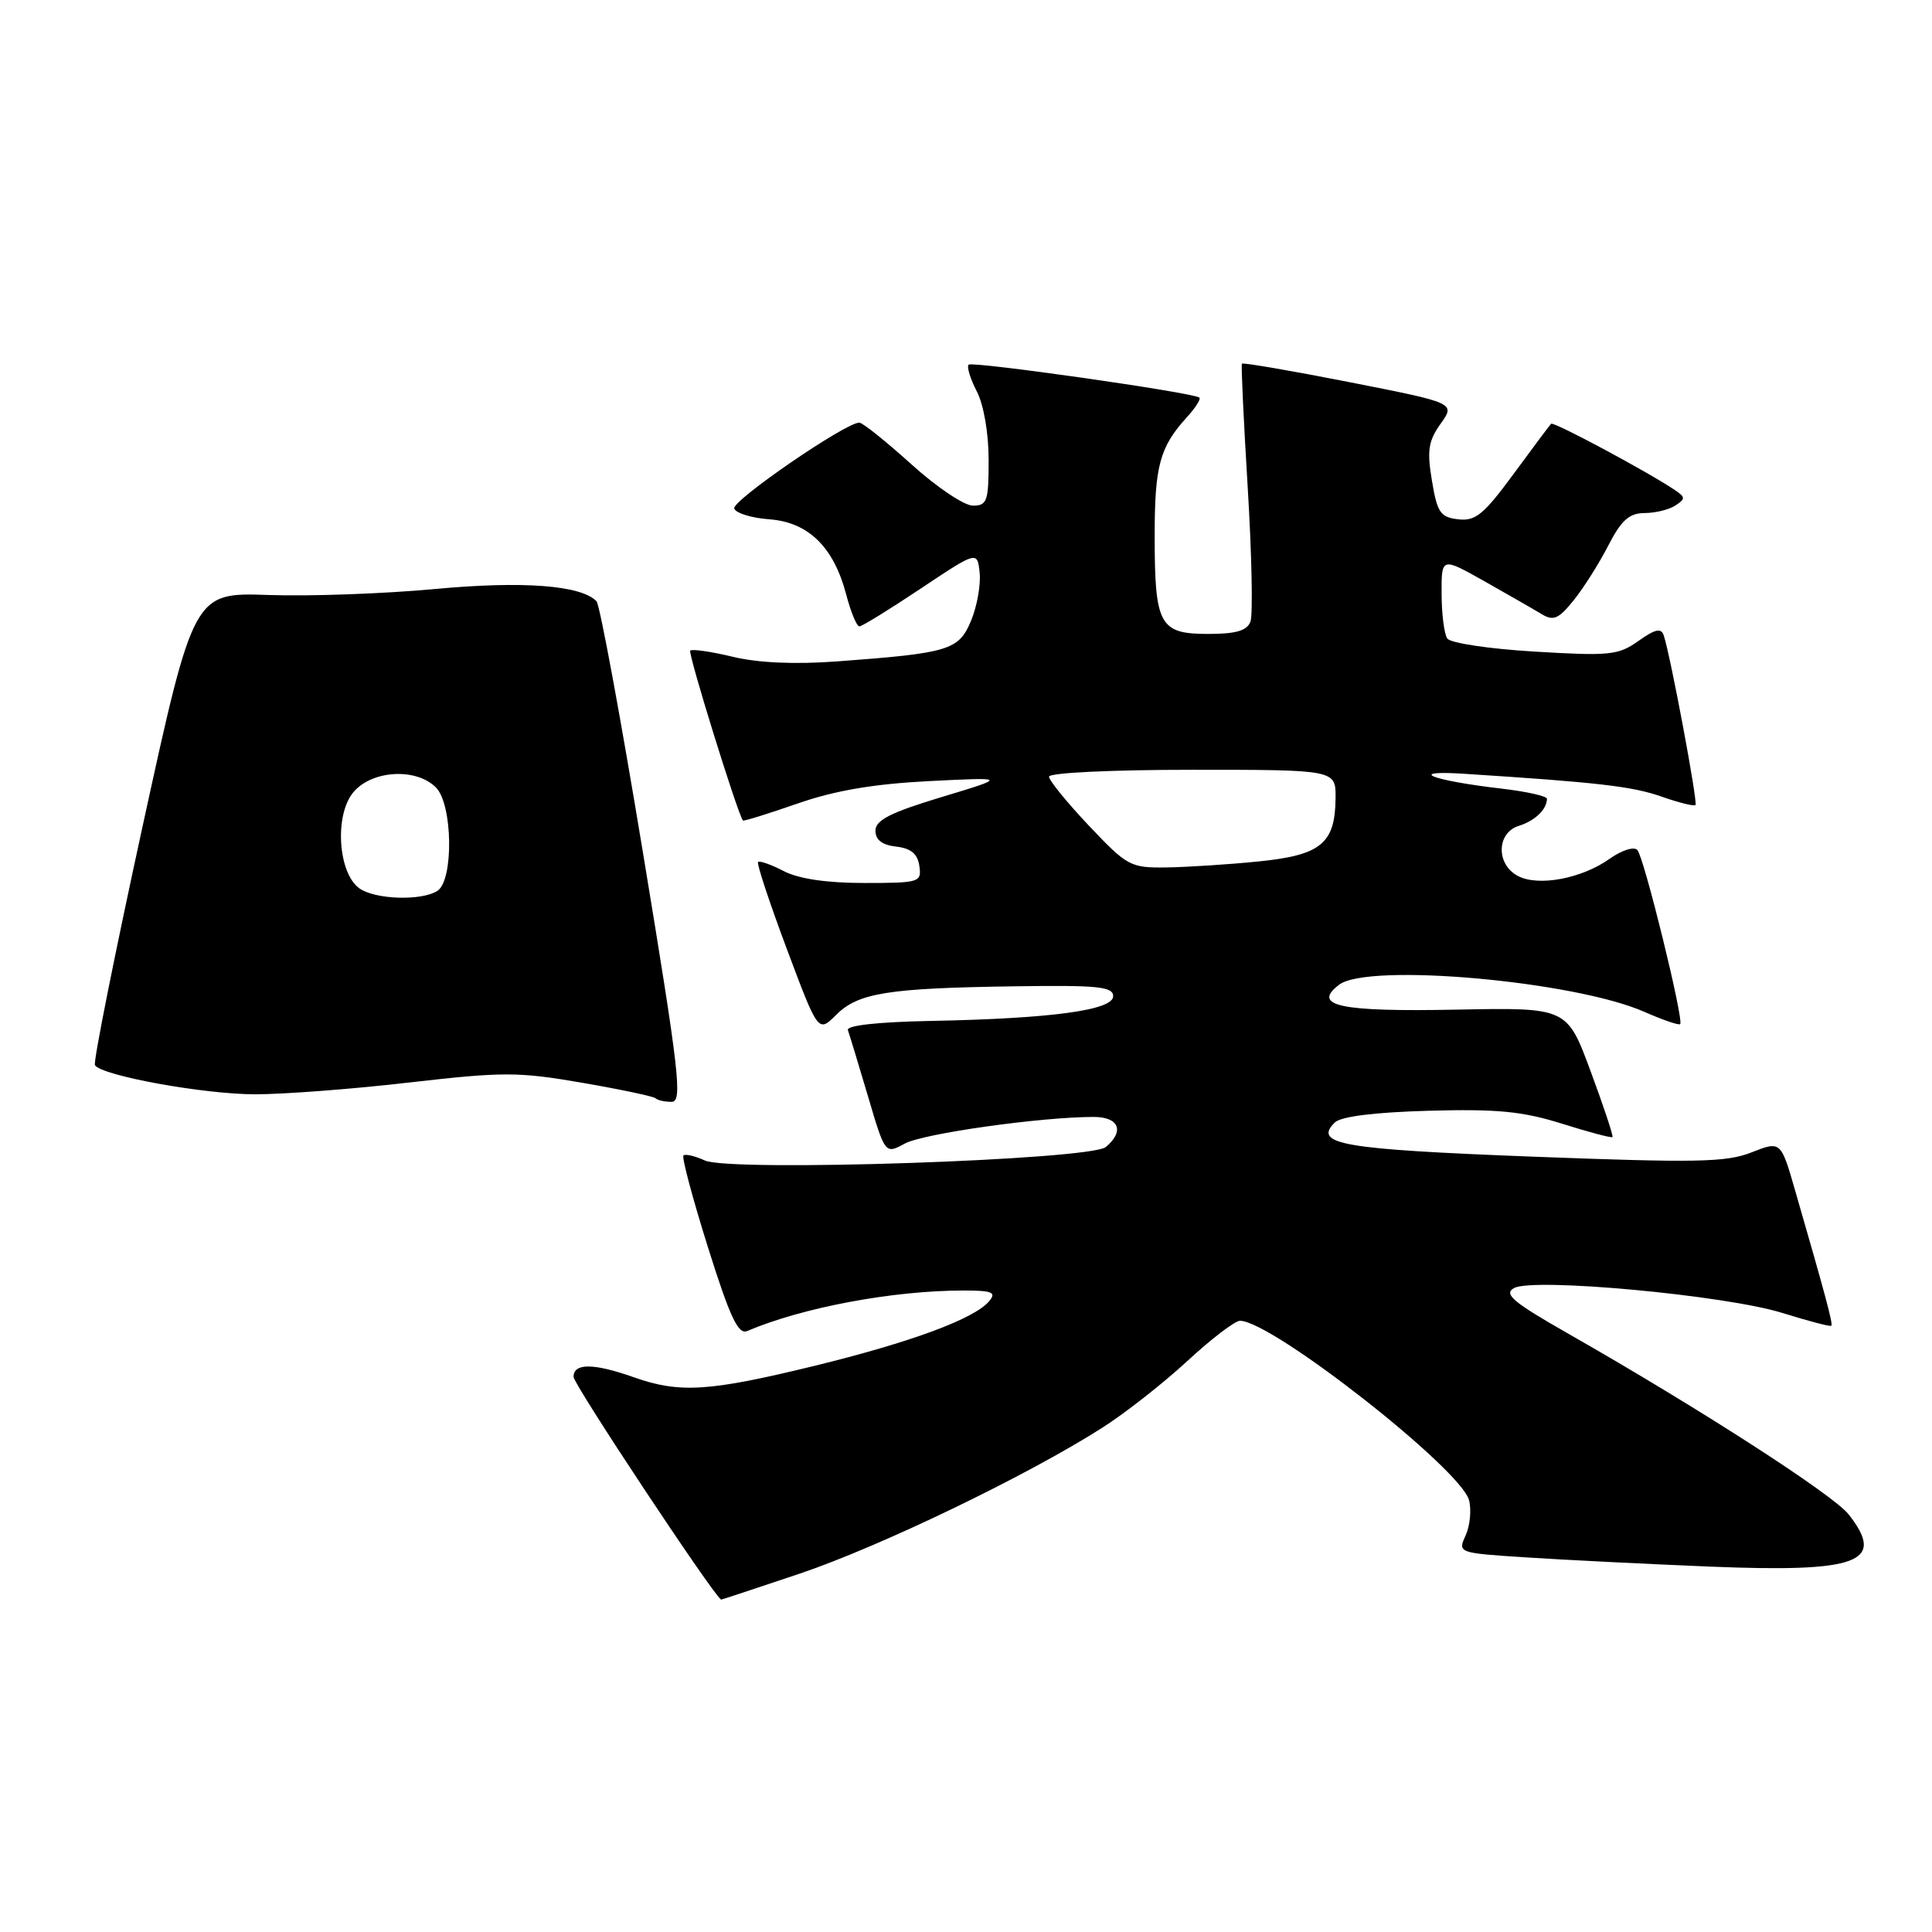 <?xml version="1.0" encoding="UTF-8" standalone="no"?>
<!DOCTYPE svg PUBLIC "-//W3C//DTD SVG 1.1//EN" "http://www.w3.org/Graphics/SVG/1.1/DTD/svg11.dtd" >
<svg xmlns="http://www.w3.org/2000/svg" xmlns:xlink="http://www.w3.org/1999/xlink" version="1.1" viewBox="0 0 256 256">
 <g >
 <path fill="currentColor"
d=" M 106.01 208.50 C 116.59 204.93 136.03 195.57 146.00 189.22 C 149.03 187.30 154.11 183.31 157.31 180.36 C 160.50 177.41 163.65 175.00 164.31 175.01 C 168.56 175.04 193.63 194.69 194.66 198.80 C 194.99 200.09 194.78 202.19 194.20 203.46 C 193.15 205.77 193.18 205.78 202.32 206.37 C 207.37 206.70 218.25 207.24 226.50 207.58 C 246.31 208.39 249.95 207.02 244.95 200.66 C 242.89 198.05 225.13 186.60 207.98 176.82 C 200.48 172.55 199.19 171.47 200.61 170.68 C 203.14 169.26 228.61 171.62 236.16 173.97 C 239.60 175.04 242.52 175.81 242.66 175.67 C 242.90 175.43 241.90 171.71 237.89 157.84 C 235.97 151.17 235.97 151.17 232.08 152.70 C 228.73 154.02 224.80 154.09 203.04 153.26 C 177.81 152.29 173.98 151.63 176.85 148.75 C 177.65 147.94 182.05 147.39 189.30 147.18 C 198.38 146.93 201.72 147.25 206.96 148.89 C 210.51 150.01 213.53 150.81 213.66 150.67 C 213.80 150.54 212.50 146.62 210.77 141.96 C 207.64 133.50 207.64 133.50 193.07 133.78 C 177.54 134.09 173.76 133.29 177.44 130.48 C 181.29 127.55 208.59 129.98 217.90 134.08 C 220.33 135.15 222.45 135.88 222.63 135.70 C 223.15 135.18 217.84 113.58 216.96 112.63 C 216.51 112.14 214.88 112.66 213.29 113.79 C 209.58 116.43 203.81 117.51 201.11 116.06 C 198.21 114.51 198.30 110.35 201.25 109.43 C 203.39 108.76 204.95 107.27 204.98 105.85 C 204.99 105.49 202.27 104.88 198.92 104.49 C 189.67 103.42 186.19 102.03 194.00 102.53 C 211.78 103.67 216.31 104.20 220.15 105.55 C 222.44 106.36 224.47 106.86 224.66 106.67 C 224.99 106.34 221.36 86.92 220.45 84.18 C 220.11 83.18 219.31 83.36 217.10 84.93 C 214.44 86.82 213.30 86.94 203.35 86.34 C 197.31 85.98 192.17 85.21 191.77 84.60 C 191.36 83.99 191.02 81.32 191.02 78.65 C 191.00 73.81 191.00 73.81 196.75 77.05 C 199.91 78.84 203.32 80.79 204.32 81.40 C 205.83 82.31 206.55 82.00 208.51 79.55 C 209.82 77.94 211.88 74.67 213.10 72.30 C 214.84 68.92 215.87 68.00 217.91 67.98 C 219.33 67.98 221.18 67.53 222.00 66.98 C 223.33 66.11 223.33 65.89 222.00 64.98 C 218.51 62.61 205.85 55.82 205.53 56.15 C 205.34 56.34 203.10 59.34 200.55 62.81 C 196.60 68.18 195.51 69.08 193.22 68.81 C 190.86 68.54 190.44 67.93 189.74 63.70 C 189.07 59.70 189.26 58.44 190.89 56.15 C 192.85 53.40 192.85 53.40 178.82 50.64 C 171.10 49.12 164.68 48.02 164.56 48.19 C 164.44 48.36 164.79 55.75 165.33 64.62 C 165.87 73.49 166.03 81.48 165.69 82.37 C 165.23 83.58 163.76 84.00 160.07 84.00 C 153.64 84.00 153.00 82.82 153.00 71.00 C 153.00 61.70 153.67 59.23 157.30 55.25 C 158.42 54.02 159.15 52.86 158.92 52.68 C 158.07 52.01 128.83 47.84 128.35 48.32 C 128.08 48.59 128.56 50.18 129.43 51.86 C 130.35 53.64 131.00 57.40 131.00 60.95 C 131.00 66.42 130.80 67.00 128.91 67.00 C 127.76 67.00 124.08 64.53 120.74 61.50 C 117.39 58.48 114.30 56.00 113.86 56.00 C 112.03 56.00 96.95 66.35 97.29 67.38 C 97.49 67.99 99.58 68.64 101.93 68.81 C 107.10 69.19 110.46 72.46 112.12 78.75 C 112.73 81.09 113.52 83.00 113.87 83.00 C 114.22 83.00 117.88 80.74 122.00 77.99 C 129.50 72.99 129.50 72.99 129.81 75.90 C 129.97 77.49 129.46 80.35 128.67 82.25 C 127.04 86.16 125.76 86.54 110.91 87.64 C 105.33 88.05 100.49 87.84 97.11 87.03 C 94.24 86.34 91.70 85.97 91.46 86.21 C 91.13 86.54 97.69 107.70 98.44 108.72 C 98.53 108.84 101.78 107.83 105.66 106.48 C 110.66 104.74 115.75 103.88 123.11 103.50 C 133.50 102.98 133.50 102.98 124.75 105.62 C 117.97 107.67 116.00 108.68 116.00 110.07 C 116.00 111.29 116.89 111.97 118.75 112.18 C 120.72 112.41 121.59 113.14 121.82 114.75 C 122.13 116.91 121.85 117.00 114.52 117.00 C 109.54 117.00 105.84 116.45 103.86 115.43 C 102.18 114.56 100.65 114.02 100.45 114.22 C 100.24 114.42 101.96 119.60 104.25 125.72 C 108.42 136.85 108.42 136.85 110.80 134.47 C 113.72 131.56 117.63 130.93 134.50 130.69 C 145.47 130.53 147.50 130.73 147.50 132.00 C 147.50 133.86 139.32 134.97 123.24 135.28 C 116.25 135.42 112.12 135.88 112.35 136.50 C 112.55 137.05 113.74 140.98 115.00 145.22 C 117.28 152.95 117.28 152.95 119.89 151.53 C 122.32 150.20 137.94 148.00 144.92 148.00 C 148.28 148.00 149.04 149.89 146.52 151.99 C 144.44 153.71 96.78 155.31 93.40 153.77 C 92.08 153.17 90.80 152.87 90.56 153.11 C 90.32 153.35 91.78 158.82 93.81 165.28 C 96.72 174.54 97.82 176.87 99.00 176.37 C 106.34 173.24 118.33 171.00 127.69 171.00 C 131.47 171.00 132.05 171.24 131.09 172.39 C 129.15 174.74 120.73 177.85 107.85 181.00 C 93.94 184.39 90.06 184.64 84.00 182.50 C 78.65 180.61 76.00 180.59 76.00 182.45 C 76.00 183.43 94.38 211.18 95.55 211.96 C 95.58 211.98 100.29 210.42 106.01 208.50 Z  M 85.24 113.25 C 82.27 95.24 79.48 80.13 79.04 79.67 C 77.00 77.54 69.28 76.96 57.60 78.05 C 50.95 78.67 41.04 79.03 35.58 78.84 C 25.66 78.50 25.66 78.50 18.90 109.46 C 15.19 126.49 12.34 140.75 12.58 141.14 C 13.44 142.53 27.02 145.00 33.81 145.00 C 37.61 145.00 46.83 144.30 54.29 143.43 C 66.67 142.01 68.67 142.01 77.13 143.47 C 82.23 144.35 86.61 145.28 86.87 145.53 C 87.12 145.79 88.08 146.00 88.99 146.00 C 90.46 146.00 90.03 142.24 85.24 113.25 Z  M 144.29 109.41 C 141.38 106.33 139.00 103.41 139.00 102.91 C 139.00 102.40 147.27 102.00 158.00 102.00 C 177.00 102.00 177.00 102.00 176.97 105.75 C 176.92 111.78 175.04 113.32 166.73 114.15 C 162.76 114.55 157.27 114.90 154.54 114.94 C 149.78 115.00 149.36 114.77 144.29 109.41 Z  M 47.59 117.69 C 44.80 115.65 44.31 108.08 46.77 105.04 C 49.18 102.06 55.11 101.68 57.76 104.34 C 60.00 106.57 60.13 116.67 57.95 118.05 C 55.80 119.41 49.64 119.19 47.59 117.69 Z "/>
</g>
</svg>